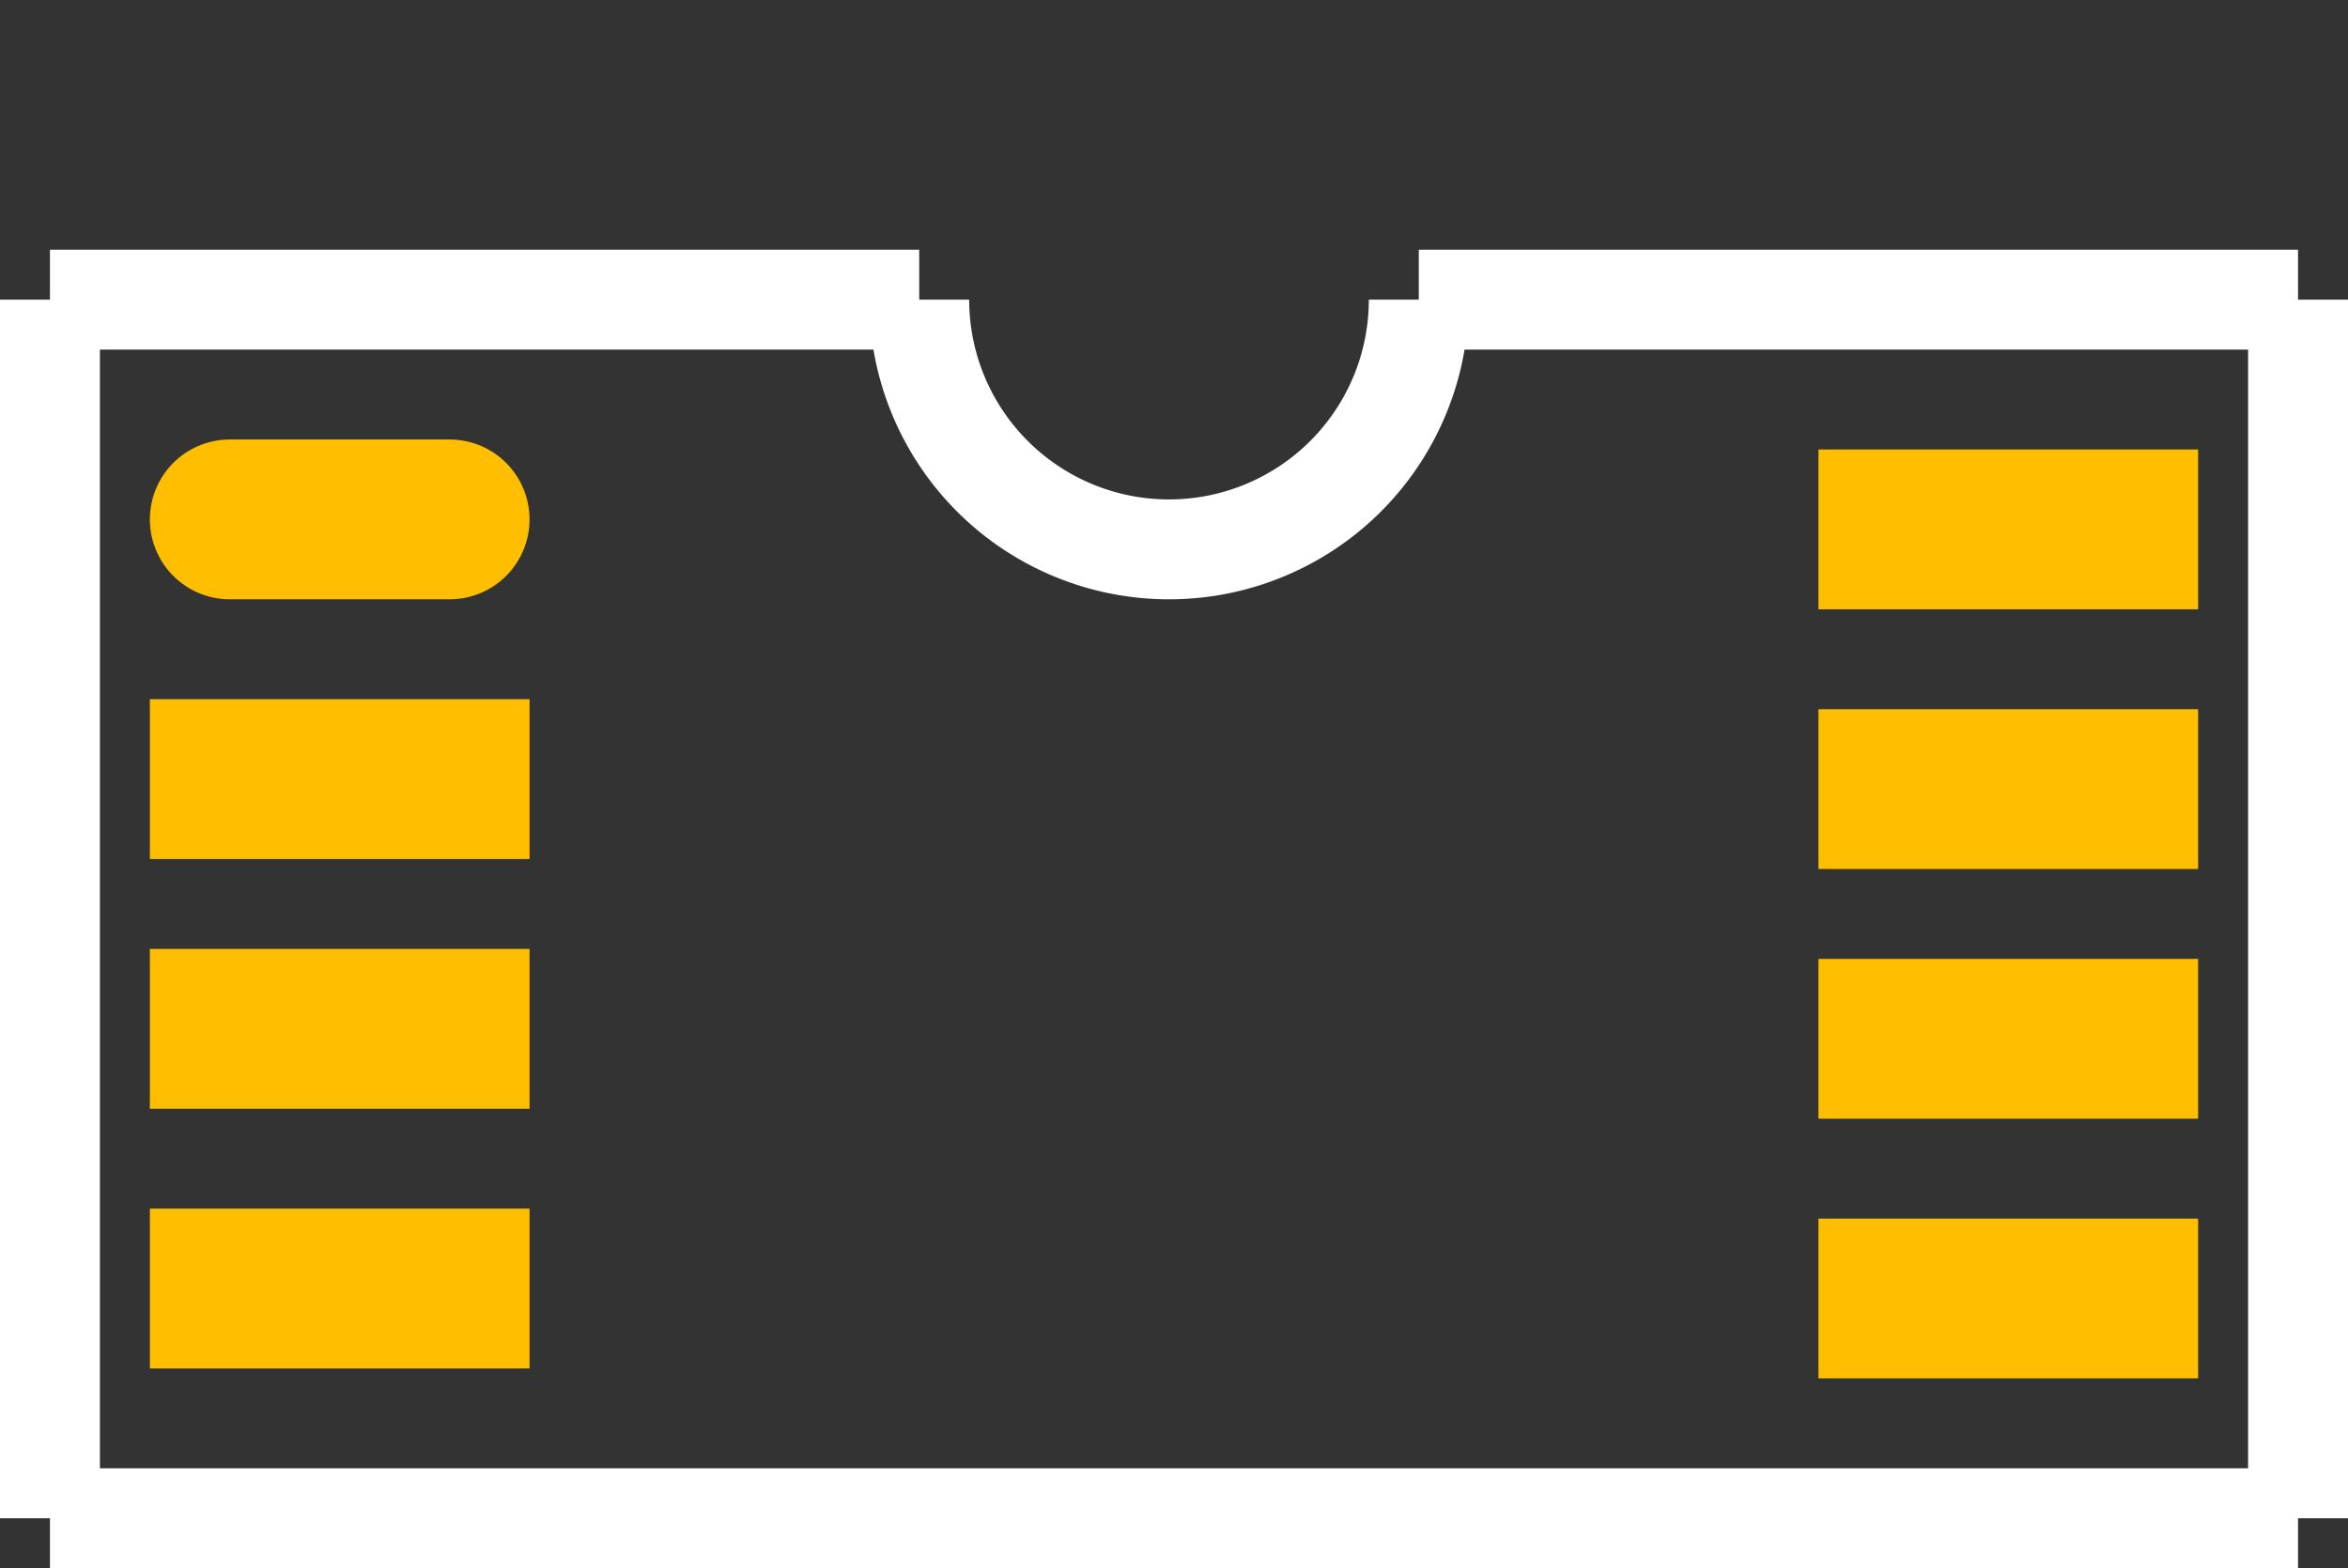 <?xml version="1.0" encoding="UTF-8" standalone="no"?> <svg xmlns:svg="http://www.w3.org/2000/svg" xmlns="http://www.w3.org/2000/svg" version="1.2" baseProfile="tiny" x="0in" y="0in" width="0.235in" height="0.157in" viewBox="0 0 23500 15700" ><rect x="0" y="0" width="23500" height="15700" fill="#333333" stroke="none"/><title>MSOP8.fp</title><desc>Geda footprint file 'MSOP8.fp' converted by Fritzing</desc><g id="copper1">
 <line fill="none" connectorname="1" stroke="#ffbf00" stroke-linejoin="round" stroke-linecap="round" id="connector0pad" y1="5200" x1="2300" y2="5200" stroke-width="1600" x2="4500"/>
 <line fill="none" connectorname="2" stroke="#ffbf00" stroke-linejoin="miter" stroke-linecap="square" id="connector1pad" y1="7800" x1="2300" y2="7800" stroke-width="1600" x2="4500"/>
 <line fill="none" connectorname="3" stroke="#ffbf00" stroke-linejoin="miter" stroke-linecap="square" id="connector2pad" y1="10300" x1="2300" y2="10300" stroke-width="1600" x2="4500"/>
 <line fill="none" connectorname="4" stroke="#ffbf00" stroke-linejoin="miter" stroke-linecap="square" id="connector3pad" y1="12900" x1="2300" y2="12900" stroke-width="1600" x2="4500"/>
 <line fill="none" connectorname="5" stroke="#ffbf00" stroke-linejoin="miter" stroke-linecap="square" id="connector4pad" y1="13000" x1="19000" y2="13000" stroke-width="1600" x2="21200"/>
 <line fill="none" connectorname="6" stroke="#ffbf00" stroke-linejoin="miter" stroke-linecap="square" id="connector5pad" y1="10400" x1="19000" y2="10400" stroke-width="1600" x2="21200"/>
 <line fill="none" connectorname="7" stroke="#ffbf00" stroke-linejoin="miter" stroke-linecap="square" id="connector6pad" y1="7900" x1="19000" y2="7900" stroke-width="1600" x2="21200"/>
 <line fill="none" connectorname="8" stroke="#ffbf00" stroke-linejoin="miter" stroke-linecap="square" id="connector7pad" y1="5300" x1="19000" y2="5300" stroke-width="1600" x2="21200"/>
</g>
<g id="silkscreen">
 <line fill="none" stroke="white" y1="3000" x1="500" y2="3000" stroke-width="1000" x2="9200"/>
 <path fill="none" stroke="white" stroke-width="1000" d="M9200,3000a2500,2500,0,1,0,5000,0"/>
 <line fill="none" stroke="white" y1="3000" x1="14200" y2="3000" stroke-width="1000" x2="23000"/>
 <line fill="none" stroke="white" y1="3000" x1="23000" y2="15200" stroke-width="1000" x2="23000"/>
 <line fill="none" stroke="white" y1="15200" x1="23000" y2="15200" stroke-width="1000" x2="500"/>
 <line fill="none" stroke="white" y1="15200" x1="500" y2="3000" stroke-width="1000" x2="500"/>
</g>
</svg>